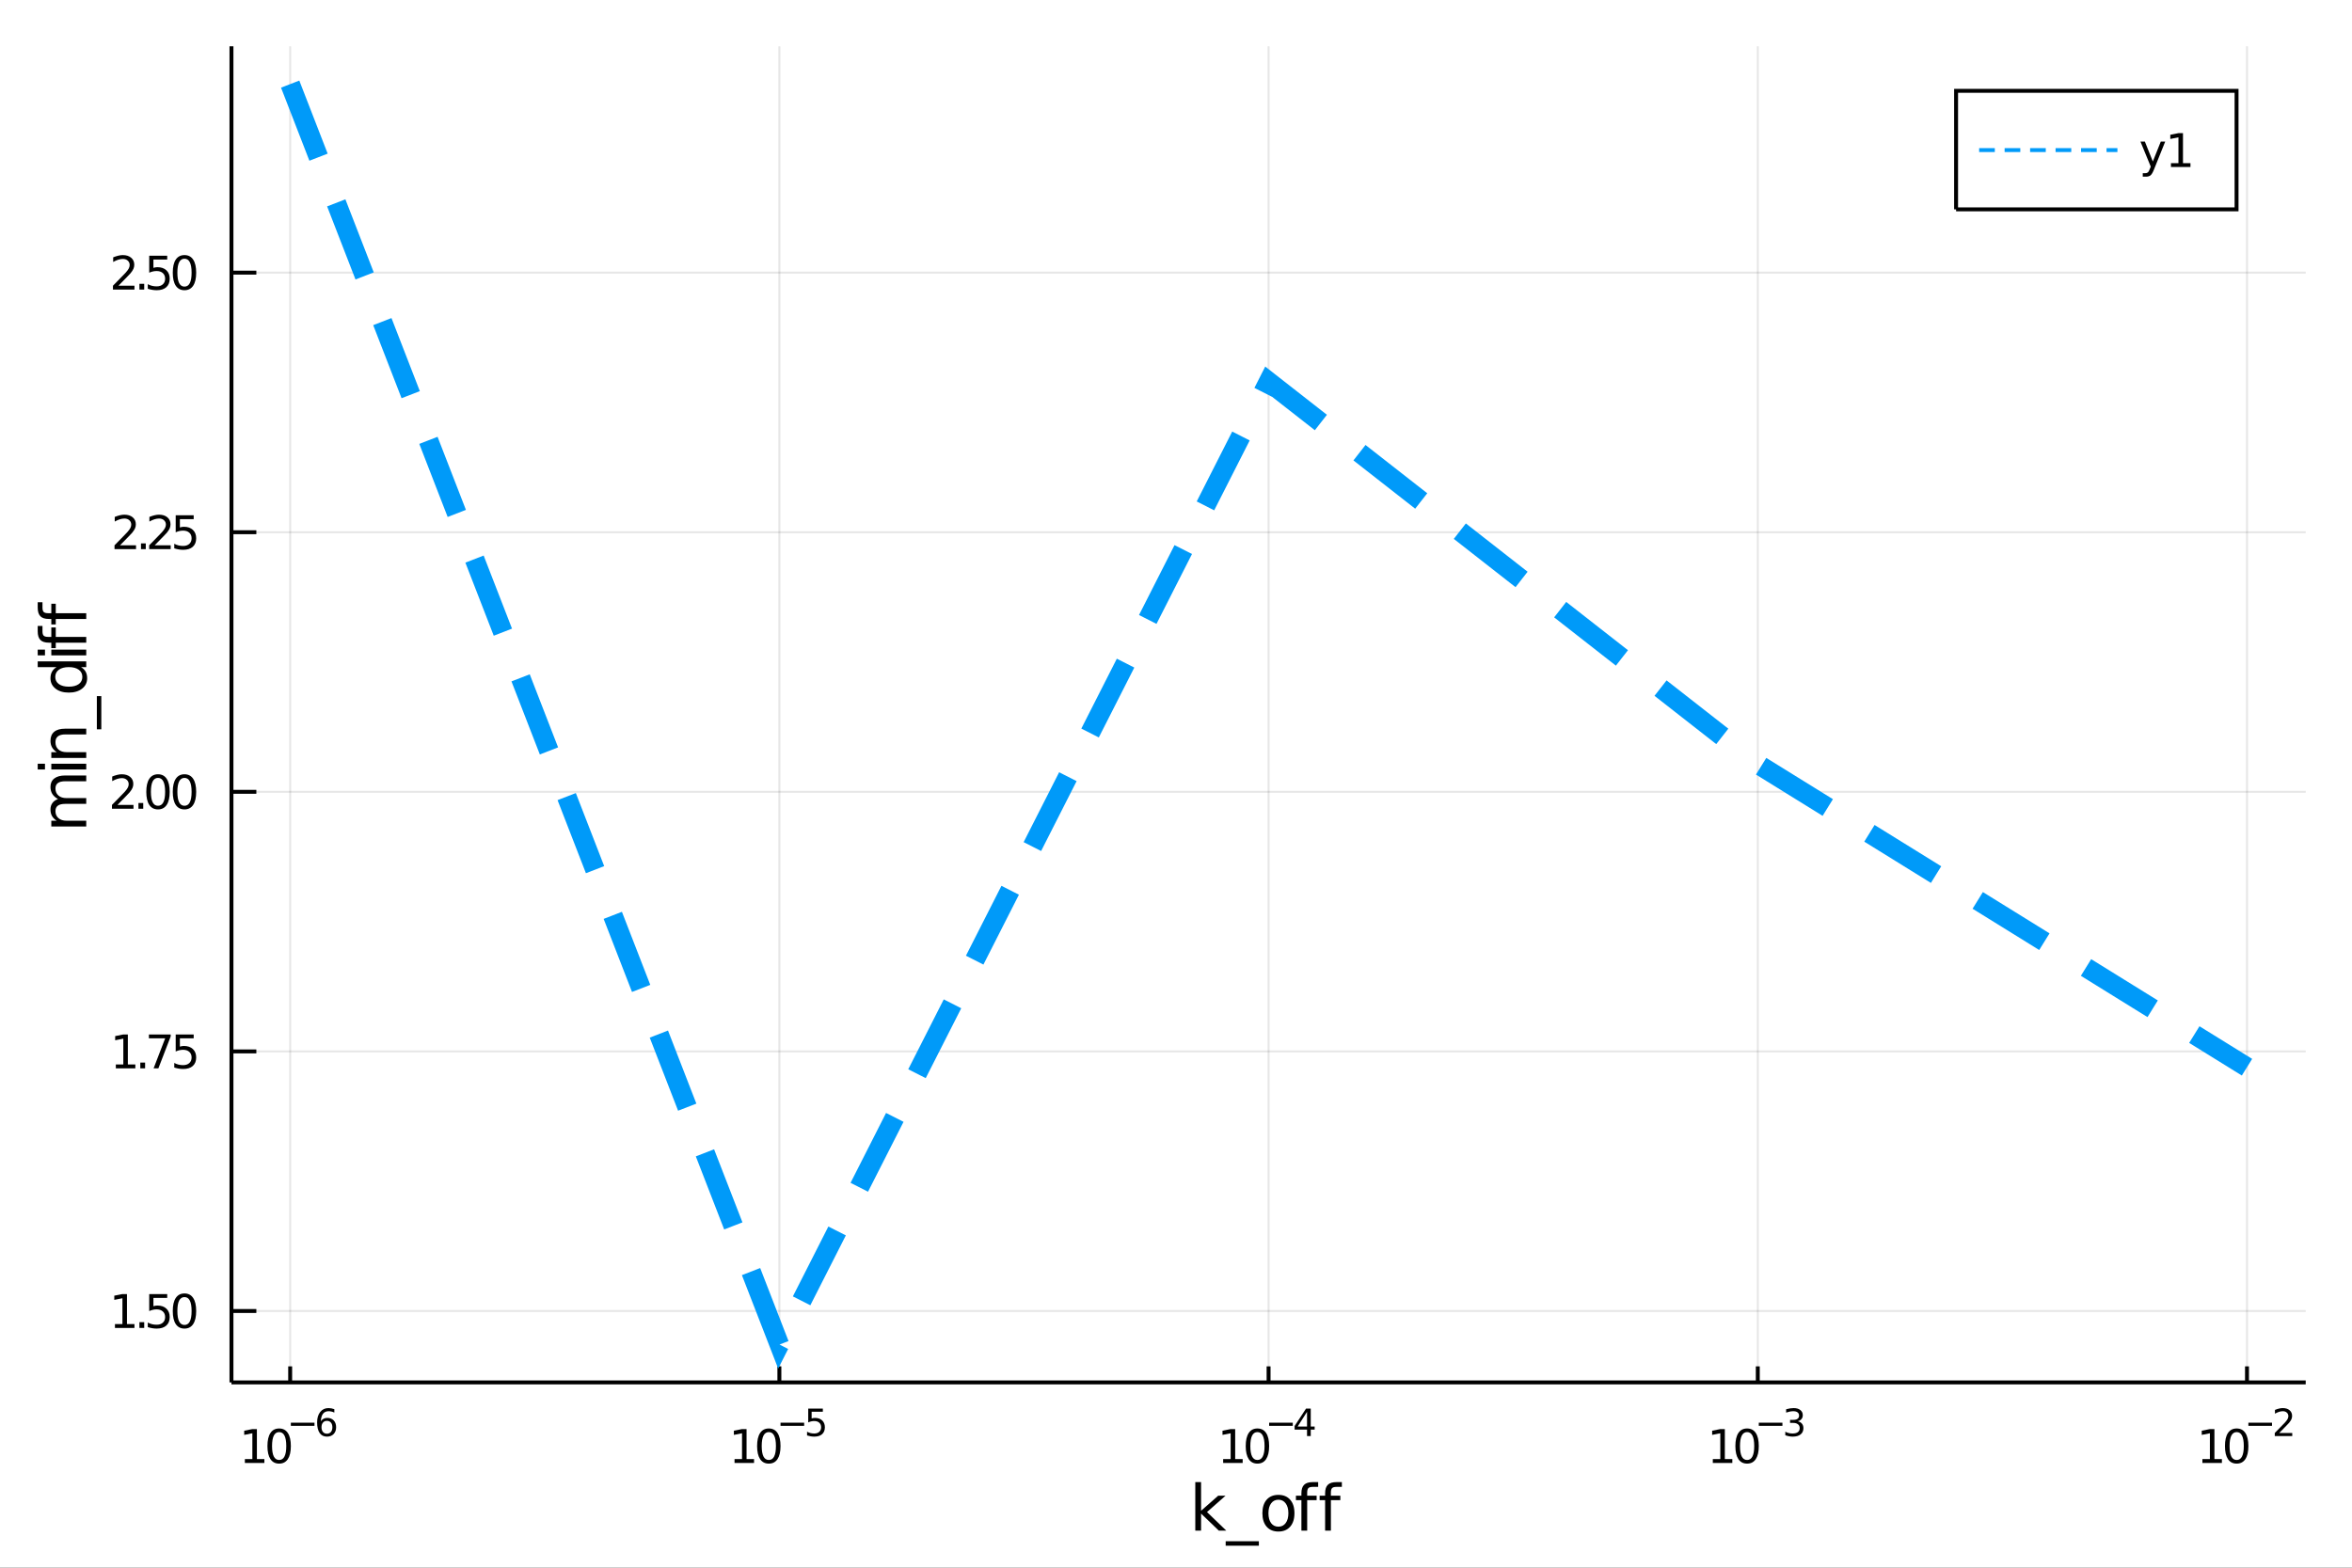 <?xml version="1.0" encoding="utf-8"?>
<svg xmlns="http://www.w3.org/2000/svg" xmlns:xlink="http://www.w3.org/1999/xlink" width="600" height="400" viewBox="0 0 2400 1600">
<rect x="0" y="0" width="2400" height="1600" fill="#333333" stroke="none"/>
<defs>
  <clipPath id="clip630">
    <rect x="0" y="0" width="2400" height="1600"/>
  </clipPath>
</defs>
<path clip-path="url(#clip630)" d="
M0 1600 L2400 1600 L2400 0 L0 0  Z
  " fill="#ffffff" fill-rule="evenodd" fill-opacity="1"/>
<defs>
  <clipPath id="clip631">
    <rect x="480" y="0" width="1681" height="1600"/>
  </clipPath>
</defs>
<path clip-path="url(#clip630)" d="
M236.186 1410.9 L2352.76 1410.9 L2352.76 47.244 L236.186 47.244  Z
  " fill="#ffffff" fill-rule="evenodd" fill-opacity="1"/>
<defs>
  <clipPath id="clip632">
    <rect x="236" y="47" width="2118" height="1365"/>
  </clipPath>
</defs>
<polyline clip-path="url(#clip632)" style="stroke:#000000; stroke-width:2; stroke-opacity:0.1; fill:none" points="
  296.089,1410.9 296.089,47.244 
  "/>
<polyline clip-path="url(#clip632)" style="stroke:#000000; stroke-width:2; stroke-opacity:0.1; fill:none" points="
  795.28,1410.9 795.28,47.244 
  "/>
<polyline clip-path="url(#clip632)" style="stroke:#000000; stroke-width:2; stroke-opacity:0.1; fill:none" points="
  1294.47,1410.9 1294.47,47.244 
  "/>
<polyline clip-path="url(#clip632)" style="stroke:#000000; stroke-width:2; stroke-opacity:0.1; fill:none" points="
  1793.66,1410.9 1793.66,47.244 
  "/>
<polyline clip-path="url(#clip632)" style="stroke:#000000; stroke-width:2; stroke-opacity:0.1; fill:none" points="
  2292.85,1410.9 2292.85,47.244 
  "/>
<polyline clip-path="url(#clip630)" style="stroke:#000000; stroke-width:4; stroke-opacity:1; fill:none" points="
  236.186,1410.9 2352.76,1410.9 
  "/>
<polyline clip-path="url(#clip630)" style="stroke:#000000; stroke-width:4; stroke-opacity:1; fill:none" points="
  296.089,1410.9 296.089,1394.53 
  "/>
<polyline clip-path="url(#clip630)" style="stroke:#000000; stroke-width:4; stroke-opacity:1; fill:none" points="
  795.28,1410.9 795.28,1394.53 
  "/>
<polyline clip-path="url(#clip630)" style="stroke:#000000; stroke-width:4; stroke-opacity:1; fill:none" points="
  1294.47,1410.9 1294.47,1394.53 
  "/>
<polyline clip-path="url(#clip630)" style="stroke:#000000; stroke-width:4; stroke-opacity:1; fill:none" points="
  1793.66,1410.9 1793.66,1394.53 
  "/>
<polyline clip-path="url(#clip630)" style="stroke:#000000; stroke-width:4; stroke-opacity:1; fill:none" points="
  2292.85,1410.9 2292.85,1394.53 
  "/>
<path clip-path="url(#clip630)" d="M 0 0 M249.868 1489.17 L257.507 1489.17 L257.507 1462.8 L249.196 1464.47 L249.196 1460.21 L257.46 1458.54 L262.136 1458.54 L262.136 1489.17 L269.775 1489.17 L269.775 1493.1 L249.868 1493.1 L249.868 1489.17 Z" fill="#000000" fill-rule="evenodd" fill-opacity="1" /><path clip-path="url(#clip630)" d="M 0 0 M284.844 1461.62 Q281.233 1461.62 279.405 1465.19 Q277.599 1468.73 277.599 1475.86 Q277.599 1482.97 279.405 1486.53 Q281.233 1490.07 284.844 1490.07 Q288.479 1490.07 290.284 1486.53 Q292.113 1482.97 292.113 1475.86 Q292.113 1468.73 290.284 1465.19 Q288.479 1461.62 284.844 1461.62 M284.844 1457.92 Q290.655 1457.92 293.71 1462.53 Q296.789 1467.11 296.789 1475.86 Q296.789 1484.59 293.71 1489.19 Q290.655 1493.78 284.844 1493.78 Q279.034 1493.78 275.956 1489.19 Q272.9 1484.59 272.9 1475.86 Q272.9 1467.11 275.956 1462.53 Q279.034 1457.92 284.844 1457.92 Z" fill="#000000" fill-rule="evenodd" fill-opacity="1" /><path clip-path="url(#clip630)" d="M 0 0 M296.789 1452.02 L320.9 1452.02 L320.9 1455.22 L296.789 1455.22 L296.789 1452.02 Z" fill="#000000" fill-rule="evenodd" fill-opacity="1" /><path clip-path="url(#clip630)" d="M 0 0 M333.614 1450.14 Q331.057 1450.14 329.552 1451.89 Q328.066 1453.64 328.066 1456.68 Q328.066 1459.71 329.552 1461.48 Q331.057 1463.23 333.614 1463.23 Q336.172 1463.23 337.658 1461.48 Q339.163 1459.71 339.163 1456.68 Q339.163 1453.64 337.658 1451.89 Q336.172 1450.14 333.614 1450.14 M341.156 1438.23 L341.156 1441.69 Q339.727 1441.02 338.26 1440.66 Q336.812 1440.3 335.382 1440.3 Q331.621 1440.3 329.627 1442.84 Q327.652 1445.38 327.37 1450.52 Q328.48 1448.88 330.154 1448.01 Q331.828 1447.13 333.84 1447.13 Q338.072 1447.13 340.517 1449.71 Q342.981 1452.26 342.981 1456.68 Q342.981 1461.01 340.423 1463.62 Q337.865 1466.24 333.614 1466.24 Q328.743 1466.24 326.167 1462.51 Q323.59 1458.77 323.59 1451.68 Q323.59 1445.02 326.75 1441.07 Q329.909 1437.11 335.232 1437.11 Q336.661 1437.11 338.109 1437.39 Q339.576 1437.67 341.156 1438.23 Z" fill="#000000" fill-rule="evenodd" fill-opacity="1" /><path clip-path="url(#clip630)" d="M 0 0 M749.529 1489.17 L757.168 1489.17 L757.168 1462.8 L748.858 1464.47 L748.858 1460.21 L757.122 1458.54 L761.797 1458.54 L761.797 1489.17 L769.436 1489.17 L769.436 1493.1 L749.529 1493.1 L749.529 1489.17 Z" fill="#000000" fill-rule="evenodd" fill-opacity="1" /><path clip-path="url(#clip630)" d="M 0 0 M784.506 1461.62 Q780.895 1461.62 779.066 1465.19 Q777.26 1468.73 777.26 1475.86 Q777.26 1482.97 779.066 1486.53 Q780.895 1490.07 784.506 1490.07 Q788.14 1490.07 789.945 1486.53 Q791.774 1482.97 791.774 1475.86 Q791.774 1468.73 789.945 1465.19 Q788.14 1461.62 784.506 1461.62 M784.506 1457.92 Q790.316 1457.92 793.371 1462.53 Q796.45 1467.11 796.45 1475.86 Q796.45 1484.59 793.371 1489.19 Q790.316 1493.78 784.506 1493.78 Q778.696 1493.78 775.617 1489.19 Q772.561 1484.59 772.561 1475.86 Q772.561 1467.11 775.617 1462.53 Q778.696 1457.92 784.506 1457.92 Z" fill="#000000" fill-rule="evenodd" fill-opacity="1" /><path clip-path="url(#clip630)" d="M 0 0 M796.45 1452.02 L820.562 1452.02 L820.562 1455.22 L796.45 1455.22 L796.45 1452.02 Z" fill="#000000" fill-rule="evenodd" fill-opacity="1" /><path clip-path="url(#clip630)" d="M 0 0 M824.718 1437.61 L839.633 1437.61 L839.633 1440.81 L828.198 1440.81 L828.198 1447.69 Q829.025 1447.41 829.853 1447.28 Q830.68 1447.13 831.508 1447.13 Q836.21 1447.13 838.956 1449.71 Q841.702 1452.28 841.702 1456.68 Q841.702 1461.22 838.88 1463.74 Q836.059 1466.24 830.925 1466.24 Q829.157 1466.24 827.314 1465.94 Q825.489 1465.64 823.533 1465.04 L823.533 1461.22 Q825.226 1462.14 827.032 1462.59 Q828.837 1463.04 830.849 1463.04 Q834.103 1463.04 836.003 1461.33 Q837.902 1459.62 837.902 1456.68 Q837.902 1453.75 836.003 1452.04 Q834.103 1450.33 830.849 1450.33 Q829.326 1450.33 827.803 1450.67 Q826.298 1451 824.718 1451.72 L824.718 1437.61 Z" fill="#000000" fill-rule="evenodd" fill-opacity="1" /><path clip-path="url(#clip630)" d="M 0 0 M1248.12 1489.17 L1255.76 1489.17 L1255.76 1462.8 L1247.45 1464.47 L1247.45 1460.21 L1255.71 1458.54 L1260.39 1458.54 L1260.39 1489.17 L1268.03 1489.17 L1268.03 1493.1 L1248.12 1493.1 L1248.12 1489.17 Z" fill="#000000" fill-rule="evenodd" fill-opacity="1" /><path clip-path="url(#clip630)" d="M 0 0 M1283.09 1461.62 Q1279.48 1461.62 1277.66 1465.19 Q1275.85 1468.73 1275.85 1475.86 Q1275.85 1482.97 1277.66 1486.53 Q1279.48 1490.07 1283.09 1490.07 Q1286.73 1490.07 1288.53 1486.53 Q1290.36 1482.97 1290.36 1475.86 Q1290.36 1468.73 1288.53 1465.19 Q1286.73 1461.62 1283.09 1461.62 M1283.09 1457.92 Q1288.91 1457.92 1291.96 1462.53 Q1295.04 1467.11 1295.04 1475.86 Q1295.04 1484.59 1291.96 1489.19 Q1288.91 1493.78 1283.09 1493.78 Q1277.28 1493.78 1274.21 1489.19 Q1271.15 1484.59 1271.15 1475.86 Q1271.15 1467.11 1274.21 1462.53 Q1277.28 1457.92 1283.09 1457.92 Z" fill="#000000" fill-rule="evenodd" fill-opacity="1" /><path clip-path="url(#clip630)" d="M 0 0 M1295.04 1452.02 L1319.15 1452.02 L1319.15 1455.22 L1295.04 1455.22 L1295.04 1452.02 Z" fill="#000000" fill-rule="evenodd" fill-opacity="1" /><path clip-path="url(#clip630)" d="M 0 0 M1333.71 1440.92 L1324.12 1455.91 L1333.71 1455.91 L1333.71 1440.92 M1332.71 1437.61 L1337.49 1437.61 L1337.49 1455.91 L1341.49 1455.91 L1341.49 1459.07 L1337.49 1459.07 L1337.49 1465.69 L1333.71 1465.69 L1333.71 1459.07 L1321.03 1459.07 L1321.03 1455.41 L1332.71 1437.61 Z" fill="#000000" fill-rule="evenodd" fill-opacity="1" /><path clip-path="url(#clip630)" d="M 0 0 M1747.77 1489.17 L1755.41 1489.17 L1755.41 1462.8 L1747.1 1464.47 L1747.1 1460.21 L1755.36 1458.54 L1760.04 1458.54 L1760.04 1489.17 L1767.68 1489.17 L1767.68 1493.1 L1747.77 1493.1 L1747.77 1489.17 Z" fill="#000000" fill-rule="evenodd" fill-opacity="1" /><path clip-path="url(#clip630)" d="M 0 0 M1782.75 1461.62 Q1779.14 1461.62 1777.31 1465.19 Q1775.5 1468.73 1775.5 1475.86 Q1775.5 1482.97 1777.31 1486.53 Q1779.14 1490.07 1782.75 1490.07 Q1786.38 1490.07 1788.19 1486.53 Q1790.02 1482.97 1790.02 1475.86 Q1790.02 1468.73 1788.19 1465.19 Q1786.38 1461.62 1782.75 1461.62 M1782.75 1457.92 Q1788.56 1457.92 1791.61 1462.53 Q1794.69 1467.11 1794.69 1475.86 Q1794.69 1484.59 1791.61 1489.19 Q1788.56 1493.78 1782.75 1493.78 Q1776.94 1493.78 1773.86 1489.19 Q1770.8 1484.59 1770.8 1475.86 Q1770.8 1467.11 1773.86 1462.53 Q1776.94 1457.92 1782.75 1457.92 Z" fill="#000000" fill-rule="evenodd" fill-opacity="1" /><path clip-path="url(#clip630)" d="M 0 0 M1794.69 1452.02 L1818.8 1452.02 L1818.8 1455.22 L1794.69 1455.22 L1794.69 1452.02 Z" fill="#000000" fill-rule="evenodd" fill-opacity="1" /><path clip-path="url(#clip630)" d="M 0 0 M1834.43 1450.55 Q1837.16 1451.14 1838.68 1452.98 Q1840.22 1454.82 1840.22 1457.53 Q1840.22 1461.69 1837.37 1463.96 Q1834.51 1466.24 1829.24 1466.24 Q1827.47 1466.24 1825.59 1465.88 Q1823.73 1465.54 1821.74 1464.85 L1821.74 1461.18 Q1823.32 1462.1 1825.2 1462.57 Q1827.08 1463.04 1829.13 1463.04 Q1832.7 1463.04 1834.56 1461.63 Q1836.44 1460.22 1836.44 1457.53 Q1836.44 1455.05 1834.7 1453.66 Q1832.97 1452.25 1829.86 1452.25 L1826.59 1452.25 L1826.59 1449.12 L1830.01 1449.12 Q1832.81 1449.12 1834.3 1448.01 Q1835.79 1446.89 1835.79 1444.78 Q1835.79 1442.62 1834.24 1441.47 Q1832.72 1440.3 1829.86 1440.3 Q1828.3 1440.3 1826.51 1440.64 Q1824.73 1440.98 1822.58 1441.69 L1822.58 1438.31 Q1824.75 1437.71 1826.63 1437.41 Q1828.53 1437.11 1830.2 1437.11 Q1834.53 1437.11 1837.05 1439.08 Q1839.57 1441.04 1839.57 1444.38 Q1839.57 1446.72 1838.23 1448.33 Q1836.9 1449.93 1834.43 1450.55 Z" fill="#000000" fill-rule="evenodd" fill-opacity="1" /><path clip-path="url(#clip630)" d="M 0 0 M2247.35 1489.17 L2254.99 1489.17 L2254.99 1462.8 L2246.68 1464.47 L2246.68 1460.21 L2254.94 1458.54 L2259.62 1458.54 L2259.62 1489.17 L2267.25 1489.17 L2267.25 1493.1 L2247.35 1493.1 L2247.35 1489.17 Z" fill="#000000" fill-rule="evenodd" fill-opacity="1" /><path clip-path="url(#clip630)" d="M 0 0 M2282.32 1461.62 Q2278.71 1461.62 2276.88 1465.19 Q2275.08 1468.73 2275.08 1475.86 Q2275.08 1482.97 2276.88 1486.53 Q2278.71 1490.07 2282.32 1490.07 Q2285.96 1490.07 2287.76 1486.53 Q2289.59 1482.97 2289.59 1475.86 Q2289.59 1468.73 2287.76 1465.19 Q2285.96 1461.62 2282.32 1461.62 M2282.32 1457.92 Q2288.13 1457.92 2291.19 1462.53 Q2294.27 1467.11 2294.27 1475.86 Q2294.27 1484.59 2291.19 1489.19 Q2288.13 1493.78 2282.32 1493.78 Q2276.51 1493.78 2273.43 1489.19 Q2270.38 1484.59 2270.38 1475.86 Q2270.38 1467.11 2273.43 1462.53 Q2276.51 1457.92 2282.32 1457.92 Z" fill="#000000" fill-rule="evenodd" fill-opacity="1" /><path clip-path="url(#clip630)" d="M 0 0 M2294.27 1452.02 L2318.38 1452.02 L2318.38 1455.22 L2294.27 1455.22 L2294.27 1452.02 Z" fill="#000000" fill-rule="evenodd" fill-opacity="1" /><path clip-path="url(#clip630)" d="M 0 0 M2325.77 1462.5 L2339.03 1462.5 L2339.03 1465.69 L2321.2 1465.69 L2321.2 1462.5 Q2323.36 1460.26 2327.09 1456.5 Q2330.83 1452.72 2331.79 1451.63 Q2333.61 1449.58 2334.33 1448.16 Q2335.06 1446.74 2335.06 1445.36 Q2335.06 1443.12 2333.48 1441.71 Q2331.92 1440.3 2329.4 1440.3 Q2327.61 1440.3 2325.62 1440.92 Q2323.65 1441.54 2321.39 1442.8 L2321.39 1438.97 Q2323.68 1438.05 2325.68 1437.58 Q2327.67 1437.11 2329.33 1437.11 Q2333.69 1437.11 2336.28 1439.29 Q2338.88 1441.47 2338.88 1445.12 Q2338.88 1446.85 2338.22 1448.41 Q2337.58 1449.95 2335.87 1452.06 Q2335.4 1452.6 2332.88 1455.22 Q2330.36 1457.81 2325.77 1462.5 Z" fill="#000000" fill-rule="evenodd" fill-opacity="1" /><path clip-path="url(#clip630)" d="M 0 0 M1219.69 1512.66 L1225.58 1512.66 L1225.58 1541.91 L1243.05 1526.54 L1250.53 1526.54 L1231.63 1543.22 L1251.33 1562.19 L1243.69 1562.19 L1225.58 1544.78 L1225.58 1562.19 L1219.69 1562.19 L1219.69 1512.66 Z" fill="#000000" fill-rule="evenodd" fill-opacity="1" /><path clip-path="url(#clip630)" d="M 0 0 M1284.56 1573.01 L1284.56 1577.56 L1250.69 1577.56 L1250.69 1573.01 L1284.56 1573.01 Z" fill="#000000" fill-rule="evenodd" fill-opacity="1" /><path clip-path="url(#clip630)" d="M 0 0 M1304.51 1530.64 Q1299.8 1530.64 1297.06 1534.34 Q1294.33 1538 1294.33 1544.39 Q1294.33 1550.79 1297.03 1554.48 Q1299.77 1558.14 1304.51 1558.14 Q1309.19 1558.14 1311.93 1554.45 Q1314.67 1550.76 1314.67 1544.39 Q1314.67 1538.06 1311.93 1534.37 Q1309.19 1530.64 1304.51 1530.64 M1304.51 1525.68 Q1312.15 1525.68 1316.51 1530.64 Q1320.87 1535.61 1320.87 1544.39 Q1320.87 1553.15 1316.51 1558.14 Q1312.15 1563.11 1304.51 1563.11 Q1296.84 1563.11 1292.48 1558.14 Q1288.15 1553.15 1288.15 1544.39 Q1288.15 1535.61 1292.48 1530.64 Q1296.84 1525.68 1304.51 1525.68 Z" fill="#000000" fill-rule="evenodd" fill-opacity="1" /><path clip-path="url(#clip630)" d="M 0 0 M1345.06 1512.66 L1345.06 1517.53 L1339.46 1517.53 Q1336.31 1517.53 1335.07 1518.8 Q1333.86 1520.08 1333.86 1523.39 L1333.86 1526.54 L1343.5 1526.54 L1343.5 1531.09 L1333.86 1531.09 L1333.86 1562.19 L1327.97 1562.19 L1327.97 1531.09 L1322.37 1531.09 L1322.37 1526.54 L1327.97 1526.54 L1327.97 1524.05 Q1327.97 1518.1 1330.74 1515.4 Q1333.51 1512.66 1339.52 1512.66 L1345.06 1512.66 Z" fill="#000000" fill-rule="evenodd" fill-opacity="1" /><path clip-path="url(#clip630)" d="M 0 0 M1369.25 1512.66 L1369.25 1517.53 L1363.65 1517.53 Q1360.5 1517.53 1359.26 1518.8 Q1358.05 1520.08 1358.05 1523.39 L1358.05 1526.54 L1367.69 1526.54 L1367.69 1531.09 L1358.05 1531.09 L1358.05 1562.19 L1352.16 1562.19 L1352.16 1531.09 L1346.56 1531.09 L1346.56 1526.54 L1352.16 1526.54 L1352.16 1524.05 Q1352.16 1518.1 1354.93 1515.4 Q1357.7 1512.66 1363.71 1512.66 L1369.25 1512.66 Z" fill="#000000" fill-rule="evenodd" fill-opacity="1" /><polyline clip-path="url(#clip632)" style="stroke:#000000; stroke-width:2; stroke-opacity:0.1; fill:none" points="
  236.186,1338.02 2352.76,1338.02 
  "/>
<polyline clip-path="url(#clip632)" style="stroke:#000000; stroke-width:2; stroke-opacity:0.1; fill:none" points="
  236.186,1073.08 2352.76,1073.08 
  "/>
<polyline clip-path="url(#clip632)" style="stroke:#000000; stroke-width:2; stroke-opacity:0.1; fill:none" points="
  236.186,808.134 2352.76,808.134 
  "/>
<polyline clip-path="url(#clip632)" style="stroke:#000000; stroke-width:2; stroke-opacity:0.1; fill:none" points="
  236.186,543.193 2352.76,543.193 
  "/>
<polyline clip-path="url(#clip632)" style="stroke:#000000; stroke-width:2; stroke-opacity:0.1; fill:none" points="
  236.186,278.252 2352.76,278.252 
  "/>
<polyline clip-path="url(#clip630)" style="stroke:#000000; stroke-width:4; stroke-opacity:1; fill:none" points="
  236.186,1410.9 236.186,47.244 
  "/>
<polyline clip-path="url(#clip630)" style="stroke:#000000; stroke-width:4; stroke-opacity:1; fill:none" points="
  236.186,1338.02 261.584,1338.02 
  "/>
<polyline clip-path="url(#clip630)" style="stroke:#000000; stroke-width:4; stroke-opacity:1; fill:none" points="
  236.186,1073.08 261.584,1073.08 
  "/>
<polyline clip-path="url(#clip630)" style="stroke:#000000; stroke-width:4; stroke-opacity:1; fill:none" points="
  236.186,808.134 261.584,808.134 
  "/>
<polyline clip-path="url(#clip630)" style="stroke:#000000; stroke-width:4; stroke-opacity:1; fill:none" points="
  236.186,543.193 261.584,543.193 
  "/>
<polyline clip-path="url(#clip630)" style="stroke:#000000; stroke-width:4; stroke-opacity:1; fill:none" points="
  236.186,278.252 261.584,278.252 
  "/>
<path clip-path="url(#clip630)" d="M 0 0 M117.293 1351.36 L124.931 1351.36 L124.931 1325 L116.621 1326.66 L116.621 1322.4 L124.885 1320.74 L129.561 1320.74 L129.561 1351.36 L137.2 1351.36 L137.2 1355.3 L117.293 1355.3 L117.293 1351.36 Z" fill="#000000" fill-rule="evenodd" fill-opacity="1" /><path clip-path="url(#clip630)" d="M 0 0 M142.269 1349.42 L147.153 1349.42 L147.153 1355.3 L142.269 1355.3 L142.269 1349.42 Z" fill="#000000" fill-rule="evenodd" fill-opacity="1" /><path clip-path="url(#clip630)" d="M 0 0 M152.269 1320.74 L170.626 1320.74 L170.626 1324.67 L156.552 1324.67 L156.552 1333.14 Q157.57 1332.8 158.589 1332.63 Q159.607 1332.45 160.626 1332.45 Q166.413 1332.45 169.792 1335.62 Q173.172 1338.79 173.172 1344.21 Q173.172 1349.79 169.7 1352.89 Q166.227 1355.97 159.908 1355.97 Q157.732 1355.97 155.464 1355.6 Q153.218 1355.23 150.811 1354.49 L150.811 1349.79 Q152.894 1350.92 155.116 1351.48 Q157.339 1352.03 159.815 1352.03 Q163.82 1352.03 166.158 1349.93 Q168.496 1347.82 168.496 1344.21 Q168.496 1340.6 166.158 1338.49 Q163.82 1336.38 159.815 1336.38 Q157.94 1336.38 156.065 1336.8 Q154.214 1337.22 152.269 1338.1 L152.269 1320.74 Z" fill="#000000" fill-rule="evenodd" fill-opacity="1" /><path clip-path="url(#clip630)" d="M 0 0 M188.241 1323.82 Q184.63 1323.82 182.801 1327.38 Q180.996 1330.92 180.996 1338.05 Q180.996 1345.16 182.801 1348.72 Q184.63 1352.26 188.241 1352.26 Q191.875 1352.26 193.681 1348.72 Q195.51 1345.16 195.51 1338.05 Q195.51 1330.92 193.681 1327.38 Q191.875 1323.82 188.241 1323.82 M188.241 1320.11 Q194.051 1320.11 197.107 1324.72 Q200.186 1329.3 200.186 1338.05 Q200.186 1346.78 197.107 1351.38 Q194.051 1355.97 188.241 1355.97 Q182.431 1355.97 179.352 1351.38 Q176.297 1346.78 176.297 1338.05 Q176.297 1329.3 179.352 1324.72 Q182.431 1320.11 188.241 1320.11 Z" fill="#000000" fill-rule="evenodd" fill-opacity="1" /><path clip-path="url(#clip630)" d="M 0 0 M118.195 1086.42 L125.834 1086.42 L125.834 1060.05 L117.524 1061.72 L117.524 1057.46 L125.788 1055.8 L130.464 1055.8 L130.464 1086.42 L138.103 1086.42 L138.103 1090.36 L118.195 1090.36 L118.195 1086.42 Z" fill="#000000" fill-rule="evenodd" fill-opacity="1" /><path clip-path="url(#clip630)" d="M 0 0 M143.172 1084.48 L148.056 1084.48 L148.056 1090.36 L143.172 1090.36 L143.172 1084.48 Z" fill="#000000" fill-rule="evenodd" fill-opacity="1" /><path clip-path="url(#clip630)" d="M 0 0 M151.945 1055.8 L174.167 1055.8 L174.167 1057.79 L161.621 1090.36 L156.737 1090.36 L168.542 1059.73 L151.945 1059.73 L151.945 1055.8 Z" fill="#000000" fill-rule="evenodd" fill-opacity="1" /><path clip-path="url(#clip630)" d="M 0 0 M179.283 1055.8 L197.639 1055.8 L197.639 1059.73 L183.565 1059.73 L183.565 1068.2 Q184.584 1067.86 185.602 1067.69 Q186.621 1067.51 187.639 1067.51 Q193.426 1067.51 196.806 1070.68 Q200.186 1073.85 200.186 1079.27 Q200.186 1084.85 196.713 1087.95 Q193.241 1091.03 186.922 1091.03 Q184.746 1091.03 182.477 1090.66 Q180.232 1090.29 177.825 1089.55 L177.825 1084.85 Q179.908 1085.98 182.13 1086.54 Q184.352 1087.09 186.829 1087.09 Q190.834 1087.09 193.172 1084.99 Q195.51 1082.88 195.51 1079.27 Q195.51 1075.66 193.172 1073.55 Q190.834 1071.44 186.829 1071.44 Q184.954 1071.44 183.079 1071.86 Q181.227 1072.28 179.283 1073.16 L179.283 1055.8 Z" fill="#000000" fill-rule="evenodd" fill-opacity="1" /><path clip-path="url(#clip630)" d="M 0 0 M119.885 821.479 L136.204 821.479 L136.204 825.414 L114.26 825.414 L114.26 821.479 Q116.922 818.725 121.505 814.095 Q126.112 809.442 127.292 808.1 Q129.538 805.576 130.417 803.84 Q131.32 802.081 131.32 800.391 Q131.32 797.637 129.376 795.901 Q127.455 794.164 124.353 794.164 Q122.154 794.164 119.7 794.928 Q117.269 795.692 114.492 797.243 L114.492 792.521 Q117.316 791.387 119.769 790.808 Q122.223 790.229 124.26 790.229 Q129.63 790.229 132.825 792.914 Q136.019 795.6 136.019 800.09 Q136.019 802.22 135.209 804.141 Q134.422 806.039 132.316 808.632 Q131.737 809.303 128.635 812.521 Q125.533 815.715 119.885 821.479 Z" fill="#000000" fill-rule="evenodd" fill-opacity="1" /><path clip-path="url(#clip630)" d="M 0 0 M141.274 819.535 L146.158 819.535 L146.158 825.414 L141.274 825.414 L141.274 819.535 Z" fill="#000000" fill-rule="evenodd" fill-opacity="1" /><path clip-path="url(#clip630)" d="M 0 0 M161.227 793.933 Q157.616 793.933 155.788 797.498 Q153.982 801.039 153.982 808.169 Q153.982 815.275 155.788 818.84 Q157.616 822.382 161.227 822.382 Q164.862 822.382 166.667 818.84 Q168.496 815.275 168.496 808.169 Q168.496 801.039 166.667 797.498 Q164.862 793.933 161.227 793.933 M161.227 790.229 Q167.038 790.229 170.093 794.836 Q173.172 799.419 173.172 808.169 Q173.172 816.896 170.093 821.502 Q167.038 826.086 161.227 826.086 Q155.417 826.086 152.339 821.502 Q149.283 816.896 149.283 808.169 Q149.283 799.419 152.339 794.836 Q155.417 790.229 161.227 790.229 Z" fill="#000000" fill-rule="evenodd" fill-opacity="1" /><path clip-path="url(#clip630)" d="M 0 0 M188.241 793.933 Q184.63 793.933 182.801 797.498 Q180.996 801.039 180.996 808.169 Q180.996 815.275 182.801 818.84 Q184.63 822.382 188.241 822.382 Q191.875 822.382 193.681 818.84 Q195.51 815.275 195.51 808.169 Q195.51 801.039 193.681 797.498 Q191.875 793.933 188.241 793.933 M188.241 790.229 Q194.051 790.229 197.107 794.836 Q200.186 799.419 200.186 808.169 Q200.186 816.896 197.107 821.502 Q194.051 826.086 188.241 826.086 Q182.431 826.086 179.352 821.502 Q176.297 816.896 176.297 808.169 Q176.297 799.419 179.352 794.836 Q182.431 790.229 188.241 790.229 Z" fill="#000000" fill-rule="evenodd" fill-opacity="1" /><path clip-path="url(#clip630)" d="M 0 0 M122.478 556.538 L138.797 556.538 L138.797 560.473 L116.853 560.473 L116.853 556.538 Q119.515 553.783 124.098 549.154 Q128.705 544.501 129.885 543.158 Q132.13 540.635 133.01 538.899 Q133.913 537.14 133.913 535.45 Q133.913 532.695 131.968 530.959 Q130.047 529.223 126.945 529.223 Q124.746 529.223 122.293 529.987 Q119.862 530.751 117.084 532.302 L117.084 527.58 Q119.908 526.445 122.362 525.867 Q124.816 525.288 126.853 525.288 Q132.223 525.288 135.417 527.973 Q138.612 530.658 138.612 535.149 Q138.612 537.279 137.802 539.2 Q137.015 541.098 134.908 543.691 Q134.329 544.362 131.228 547.58 Q128.126 550.774 122.478 556.538 Z" fill="#000000" fill-rule="evenodd" fill-opacity="1" /><path clip-path="url(#clip630)" d="M 0 0 M143.866 554.593 L148.751 554.593 L148.751 560.473 L143.866 560.473 L143.866 554.593 Z" fill="#000000" fill-rule="evenodd" fill-opacity="1" /><path clip-path="url(#clip630)" d="M 0 0 M157.848 556.538 L174.167 556.538 L174.167 560.473 L152.223 560.473 L152.223 556.538 Q154.885 553.783 159.468 549.154 Q164.075 544.501 165.255 543.158 Q167.501 540.635 168.38 538.899 Q169.283 537.14 169.283 535.45 Q169.283 532.695 167.339 530.959 Q165.417 529.223 162.315 529.223 Q160.116 529.223 157.663 529.987 Q155.232 530.751 152.454 532.302 L152.454 527.58 Q155.278 526.445 157.732 525.867 Q160.186 525.288 162.223 525.288 Q167.593 525.288 170.788 527.973 Q173.982 530.658 173.982 535.149 Q173.982 537.279 173.172 539.2 Q172.385 541.098 170.278 543.691 Q169.7 544.362 166.598 547.58 Q163.496 550.774 157.848 556.538 Z" fill="#000000" fill-rule="evenodd" fill-opacity="1" /><path clip-path="url(#clip630)" d="M 0 0 M179.283 525.913 L197.639 525.913 L197.639 529.848 L183.565 529.848 L183.565 538.32 Q184.584 537.973 185.602 537.811 Q186.621 537.626 187.639 537.626 Q193.426 537.626 196.806 540.797 Q200.186 543.969 200.186 549.385 Q200.186 554.964 196.713 558.066 Q193.241 561.144 186.922 561.144 Q184.746 561.144 182.477 560.774 Q180.232 560.404 177.825 559.663 L177.825 554.964 Q179.908 556.098 182.13 556.654 Q184.352 557.209 186.829 557.209 Q190.834 557.209 193.172 555.103 Q195.51 552.996 195.51 549.385 Q195.51 545.774 193.172 543.668 Q190.834 541.561 186.829 541.561 Q184.954 541.561 183.079 541.978 Q181.227 542.394 179.283 543.274 L179.283 525.913 Z" fill="#000000" fill-rule="evenodd" fill-opacity="1" /><path clip-path="url(#clip630)" d="M 0 0 M120.88 291.597 L137.2 291.597 L137.2 295.532 L115.256 295.532 L115.256 291.597 Q117.918 288.842 122.501 284.212 Q127.107 279.56 128.288 278.217 Q130.533 275.694 131.413 273.958 Q132.316 272.199 132.316 270.509 Q132.316 267.754 130.371 266.018 Q128.45 264.282 125.348 264.282 Q123.149 264.282 120.695 265.046 Q118.265 265.81 115.487 267.361 L115.487 262.638 Q118.311 261.504 120.765 260.926 Q123.218 260.347 125.255 260.347 Q130.626 260.347 133.82 263.032 Q137.015 265.717 137.015 270.208 Q137.015 272.337 136.204 274.259 Q135.417 276.157 133.311 278.749 Q132.732 279.421 129.63 282.638 Q126.529 285.833 120.88 291.597 Z" fill="#000000" fill-rule="evenodd" fill-opacity="1" /><path clip-path="url(#clip630)" d="M 0 0 M142.269 289.652 L147.153 289.652 L147.153 295.532 L142.269 295.532 L142.269 289.652 Z" fill="#000000" fill-rule="evenodd" fill-opacity="1" /><path clip-path="url(#clip630)" d="M 0 0 M152.269 260.972 L170.626 260.972 L170.626 264.907 L156.552 264.907 L156.552 273.379 Q157.57 273.032 158.589 272.87 Q159.607 272.685 160.626 272.685 Q166.413 272.685 169.792 275.856 Q173.172 279.027 173.172 284.444 Q173.172 290.023 169.7 293.124 Q166.227 296.203 159.908 296.203 Q157.732 296.203 155.464 295.833 Q153.218 295.462 150.811 294.722 L150.811 290.023 Q152.894 291.157 155.116 291.712 Q157.339 292.268 159.815 292.268 Q163.82 292.268 166.158 290.161 Q168.496 288.055 168.496 284.444 Q168.496 280.833 166.158 278.726 Q163.82 276.62 159.815 276.62 Q157.94 276.62 156.065 277.037 Q154.214 277.453 152.269 278.333 L152.269 260.972 Z" fill="#000000" fill-rule="evenodd" fill-opacity="1" /><path clip-path="url(#clip630)" d="M 0 0 M188.241 264.05 Q184.63 264.05 182.801 267.615 Q180.996 271.157 180.996 278.287 Q180.996 285.393 182.801 288.958 Q184.63 292.499 188.241 292.499 Q191.875 292.499 193.681 288.958 Q195.51 285.393 195.51 278.287 Q195.51 271.157 193.681 267.615 Q191.875 264.05 188.241 264.05 M188.241 260.347 Q194.051 260.347 197.107 264.953 Q200.186 269.537 200.186 278.287 Q200.186 287.013 197.107 291.62 Q194.051 296.203 188.241 296.203 Q182.431 296.203 179.352 291.62 Q176.297 287.013 176.297 278.287 Q176.297 269.537 179.352 264.953 Q182.431 260.347 188.241 260.347 Z" fill="#000000" fill-rule="evenodd" fill-opacity="1" /><path clip-path="url(#clip630)" d="M 0 0 M59.199 815.533 Q55.253 813.336 53.375 810.281 Q51.497 807.225 51.497 803.088 Q51.497 797.518 55.412 794.494 Q59.295 791.47 66.488 791.47 L88.004 791.47 L88.004 797.358 L66.679 797.358 Q61.555 797.358 59.072 799.173 Q56.589 800.987 56.589 804.711 Q56.589 809.262 59.613 811.904 Q62.637 814.546 67.857 814.546 L88.004 814.546 L88.004 820.434 L66.679 820.434 Q61.523 820.434 59.072 822.248 Q56.589 824.063 56.589 827.85 Q56.589 832.338 59.645 834.98 Q62.669 837.622 67.857 837.622 L88.004 837.622 L88.004 843.51 L52.356 843.51 L52.356 837.622 L57.894 837.622 Q54.616 835.616 53.056 832.815 Q51.497 830.015 51.497 826.163 Q51.497 822.28 53.47 819.575 Q55.444 816.838 59.199 815.533 Z" fill="#000000" fill-rule="evenodd" fill-opacity="1" /><path clip-path="url(#clip630)" d="M 0 0 M52.356 785.327 L52.356 779.471 L88.004 779.471 L88.004 785.327 L52.356 785.327 M38.479 785.327 L38.479 779.471 L45.895 779.471 L45.895 785.327 L38.479 785.327 Z" fill="#000000" fill-rule="evenodd" fill-opacity="1" /><path clip-path="url(#clip630)" d="M 0 0 M66.488 743.696 L88.004 743.696 L88.004 749.552 L66.679 749.552 Q61.618 749.552 59.104 751.525 Q56.589 753.499 56.589 757.446 Q56.589 762.188 59.613 764.925 Q62.637 767.662 67.857 767.662 L88.004 767.662 L88.004 773.551 L52.356 773.551 L52.356 767.662 L57.894 767.662 Q54.68 765.562 53.088 762.729 Q51.497 759.864 51.497 756.141 Q51.497 749.998 55.316 746.847 Q59.104 743.696 66.488 743.696 Z" fill="#000000" fill-rule="evenodd" fill-opacity="1" /><path clip-path="url(#clip630)" d="M 0 0 M98.826 710.467 L103.377 710.467 L103.377 744.332 L98.826 744.332 L98.826 710.467 Z" fill="#000000" fill-rule="evenodd" fill-opacity="1" /><path clip-path="url(#clip630)" d="M 0 0 M57.767 680.866 L38.479 680.866 L38.479 675.01 L88.004 675.01 L88.004 680.866 L82.657 680.866 Q85.84 682.712 87.399 685.545 Q88.927 688.346 88.927 692.292 Q88.927 698.754 83.771 702.828 Q78.615 706.87 70.212 706.87 Q61.809 706.87 56.653 702.828 Q51.497 698.754 51.497 692.292 Q51.497 688.346 53.056 685.545 Q54.584 682.712 57.767 680.866 M70.212 700.823 Q76.673 700.823 80.365 698.181 Q84.026 695.507 84.026 690.86 Q84.026 686.213 80.365 683.54 Q76.673 680.866 70.212 680.866 Q63.751 680.866 60.09 683.54 Q56.398 686.213 56.398 690.86 Q56.398 695.507 60.09 698.181 Q63.751 700.823 70.212 700.823 Z" fill="#000000" fill-rule="evenodd" fill-opacity="1" /><path clip-path="url(#clip630)" d="M 0 0 M52.356 668.867 L52.356 663.01 L88.004 663.01 L88.004 668.867 L52.356 668.867 M38.479 668.867 L38.479 663.01 L45.895 663.01 L45.895 668.867 L38.479 668.867 Z" fill="#000000" fill-rule="evenodd" fill-opacity="1" /><path clip-path="url(#clip630)" d="M 0 0 M38.479 638.821 L43.349 638.821 L43.349 644.422 Q43.349 647.573 44.622 648.815 Q45.895 650.024 49.205 650.024 L52.356 650.024 L52.356 640.38 L56.908 640.38 L56.908 650.024 L88.004 650.024 L88.004 655.912 L56.908 655.912 L56.908 661.514 L52.356 661.514 L52.356 655.912 L49.874 655.912 Q43.922 655.912 41.216 653.143 Q38.479 650.374 38.479 644.359 L38.479 638.821 Z" fill="#000000" fill-rule="evenodd" fill-opacity="1" /><path clip-path="url(#clip630)" d="M 0 0 M38.479 614.631 L43.349 614.631 L43.349 620.233 Q43.349 623.384 44.622 624.625 Q45.895 625.835 49.205 625.835 L52.356 625.835 L52.356 616.19 L56.908 616.19 L56.908 625.835 L88.004 625.835 L88.004 631.723 L56.908 631.723 L56.908 637.325 L52.356 637.325 L52.356 631.723 L49.874 631.723 Q43.922 631.723 41.216 628.954 Q38.479 626.185 38.479 620.169 L38.479 614.631 Z" fill="#000000" fill-rule="evenodd" fill-opacity="1" /><polyline clip-path="url(#clip632)" style="stroke:#009af9; stroke-width:20; stroke-opacity:1; fill:none" stroke-dasharray="80, 50" points="
  296.089,85.838 795.28,1372.3 1294.47,389.478 1793.66,779.908 2292.85,1089.2 
  "/>
<path clip-path="url(#clip630)" d="
M1996.01 213.659 L2282.2 213.659 L2282.2 92.699 L1996.01 92.699  Z
  " fill="#ffffff" fill-rule="evenodd" fill-opacity="1"/>
<polyline clip-path="url(#clip630)" style="stroke:#000000; stroke-width:4; stroke-opacity:1; fill:none" points="
  1996.01,213.659 2282.2,213.659 2282.2,92.699 1996.01,92.699 1996.01,213.659 
  "/>
<polyline clip-path="url(#clip630)" style="stroke:#009af9; stroke-width:4; stroke-opacity:1; fill:none" stroke-dasharray="16, 10" points="
  2019.53,153.179 2160.63,153.179 
  "/>
<path clip-path="url(#clip630)" d="M 0 0 M2197.99 172.867 Q2196.19 177.496 2194.47 178.908 Q2192.76 180.32 2189.89 180.32 L2186.49 180.32 L2186.49 176.755 L2188.99 176.755 Q2190.75 176.755 2191.72 175.922 Q2192.69 175.089 2193.87 171.987 L2194.64 170.043 L2184.15 144.533 L2188.66 144.533 L2196.77 164.811 L2204.87 144.533 L2209.38 144.533 L2197.99 172.867 Z" fill="#000000" fill-rule="evenodd" fill-opacity="1" /><path clip-path="url(#clip630)" d="M 0 0 M2215.26 166.524 L2222.9 166.524 L2222.9 140.158 L2214.59 141.825 L2214.59 137.566 L2222.85 135.899 L2227.53 135.899 L2227.53 166.524 L2235.17 166.524 L2235.17 170.459 L2215.26 170.459 L2215.26 166.524 Z" fill="#000000" fill-rule="evenodd" fill-opacity="1" /></svg>
